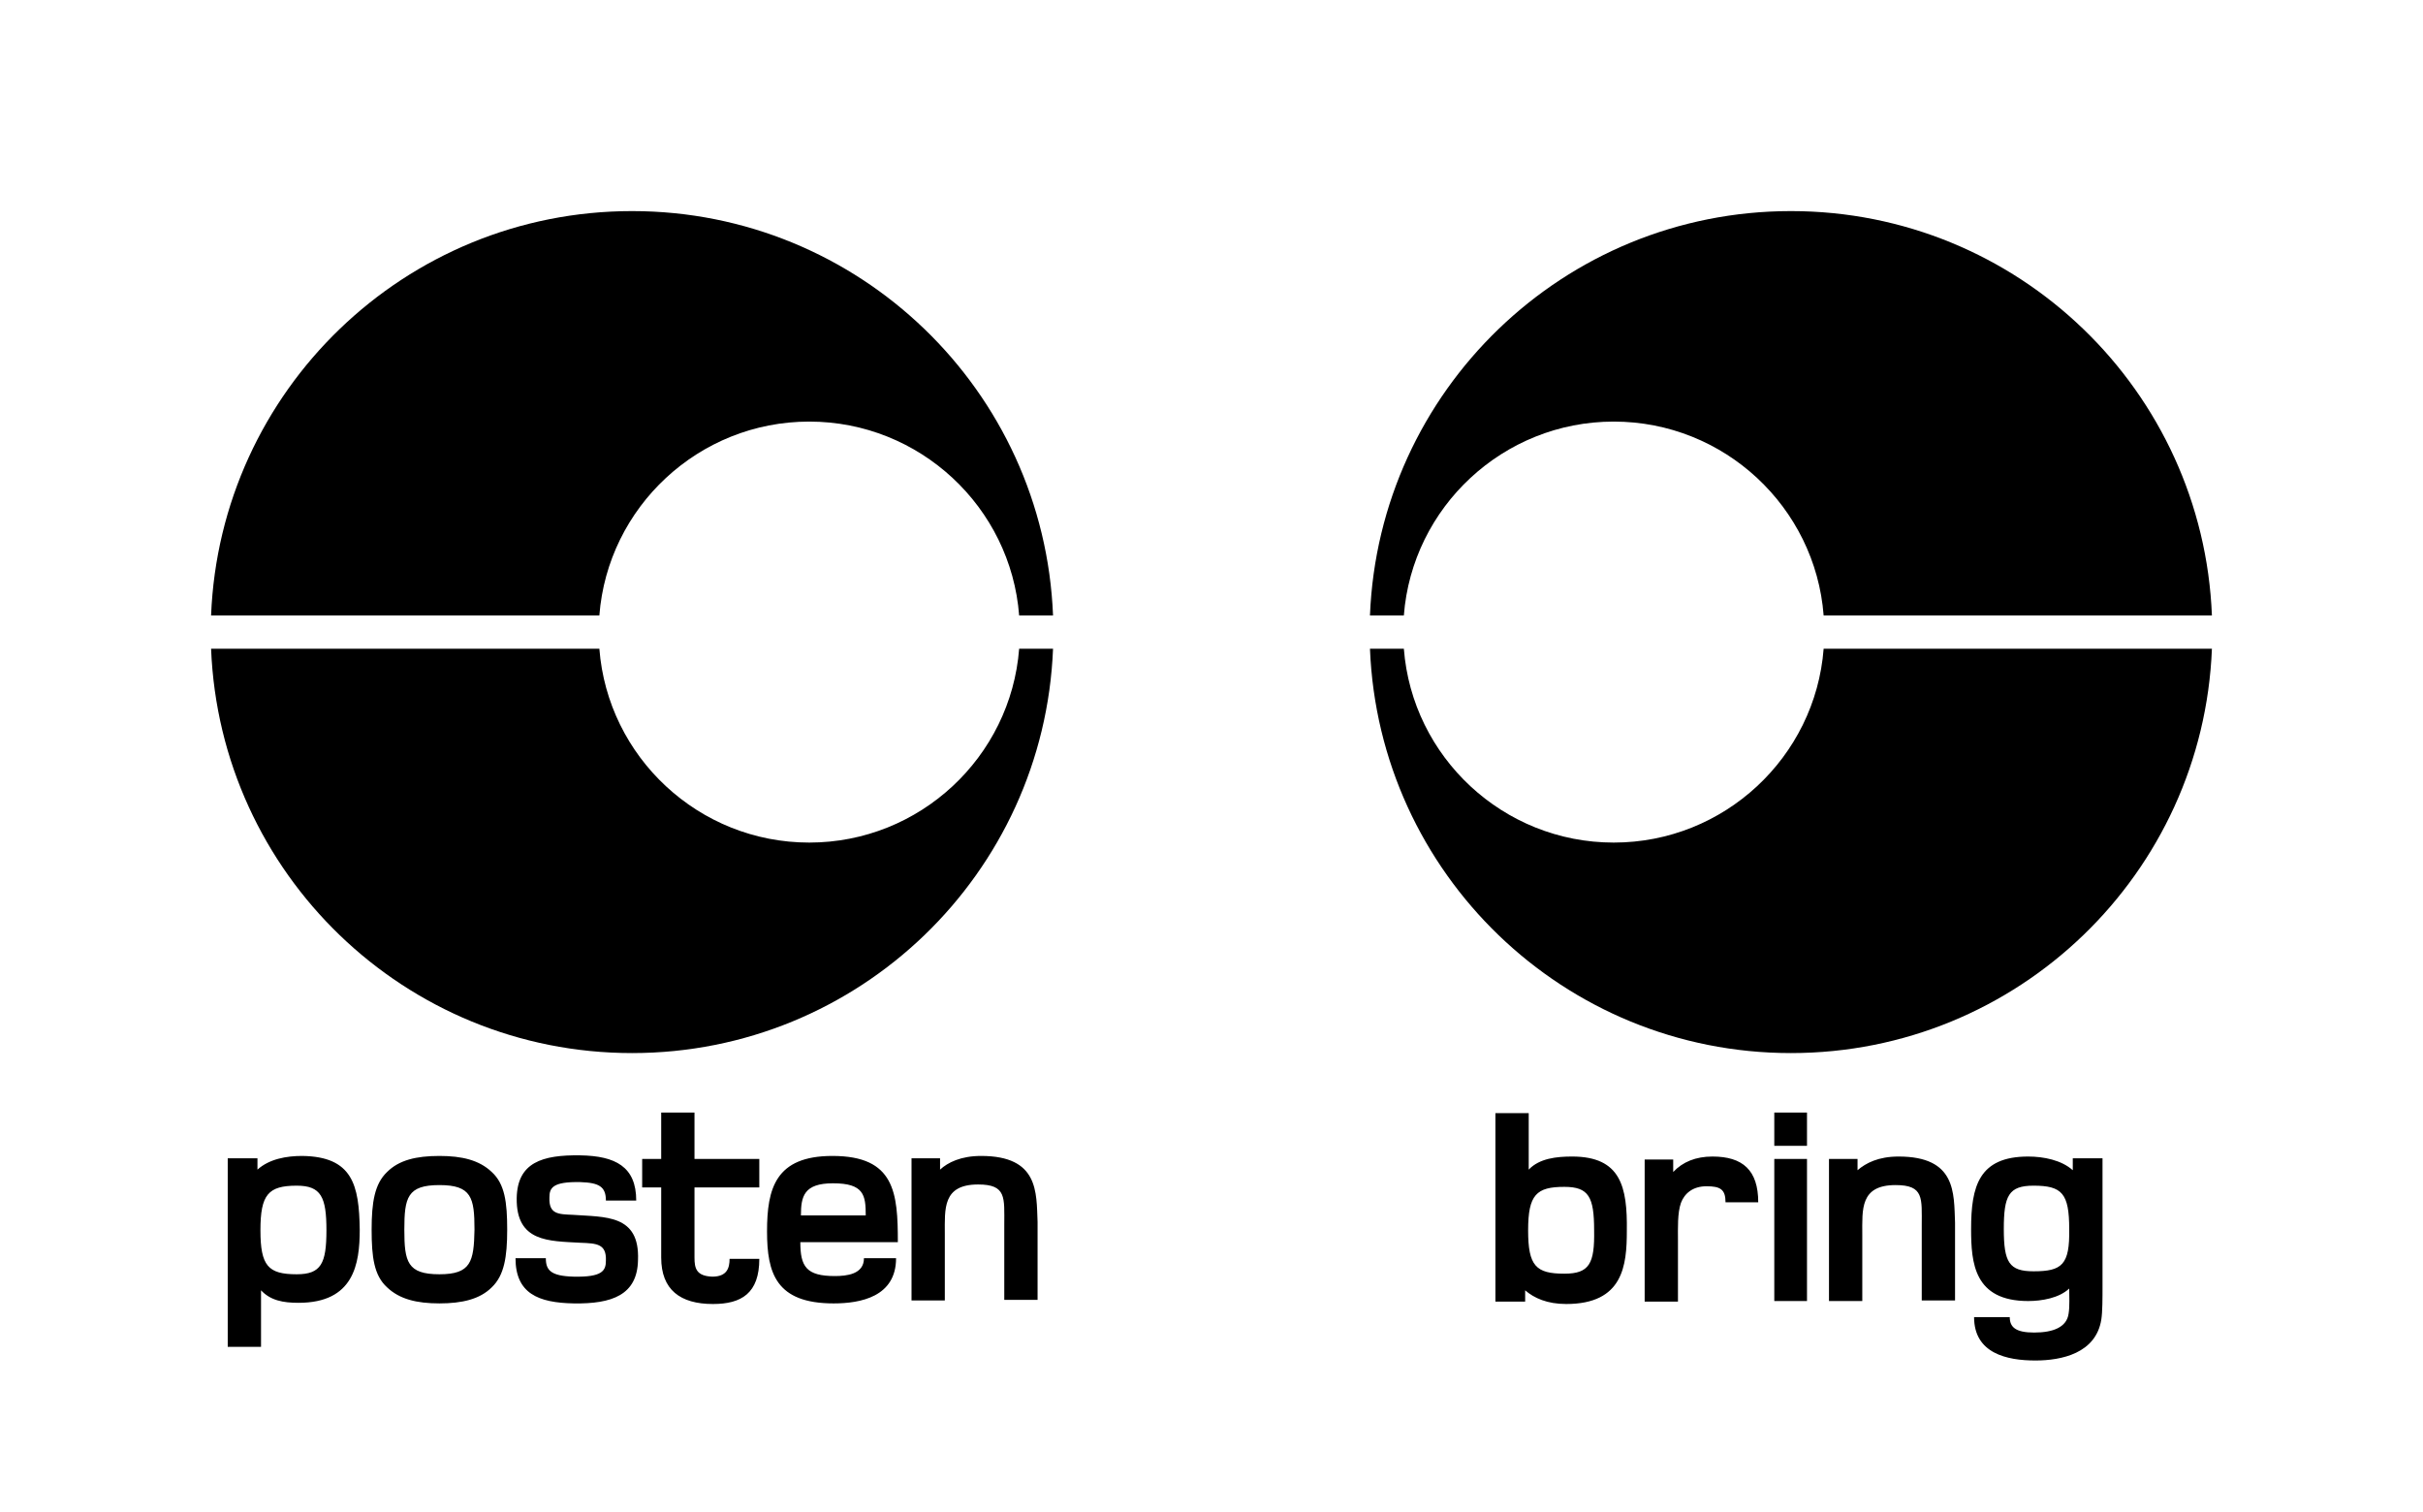 <?xml version="1.0" encoding="utf-8"?>
<!-- Generator: Adobe Illustrator 26.3.1, SVG Export Plug-In . SVG Version: 6.00 Build 0)  -->
<svg version="1.1" xmlns="http://www.w3.org/2000/svg" xmlns:xlink="http://www.w3.org/1999/xlink" x="0px" y="0px"
	 viewBox="0 0 407.5 254.3" style="enable-background:new 0 0 407.5 254.3;" xml:space="preserve">
<path d="M264.4,194.5c-2.6,0-5.5,0.3-7.3,2.2v-9.5h-5.6v31.7h5v-1.9c1.5,1.3,3.7,2.3,6.9,2.3c9.6,0,10.2-6.5,10.2-12.3
	C273.7,199.6,272.6,194.5,264.4,194.5z M263.1,214.2c-4.8,0-6.1-1.3-6.1-7.3c0-6,1.4-7.3,6.1-7.3c4.1,0,5,1.7,5,7.3
	C268.2,212.5,267.3,214.2,263.1,214.2z M288,194.5c-2.8,0-5,0.9-6.6,2.6v-2.1h-4.8v23.9h5.6v-10.4c0-1.9-0.1-4.5,0.5-6.2
	c0.6-1.6,2-2.8,4.3-2.8c2.3,0,3.2,0.5,3.2,2.7h5.5C295.7,196.8,293.1,194.5,288,194.5z M319.3,194.5c-3.4,0-5.5,1.1-6.9,2.3v-1.9
	h-4.8v23.9h5.6v-11.2c0-4.2-0.4-8.3,5.6-8.3c4.8,0,4.4,2.2,4.4,6.8v12.6h5.6v-13.1C328.6,200.6,329,194.5,319.3,194.5z M348.6,194.9
	v1.9c-1.9-1.7-4.9-2.3-7.5-2.3c-8.3,0-9.6,5-9.6,12.2c0,5.7,0.5,12.1,9.6,12.1c2.3,0,5.2-0.5,6.9-2.1c0,1.2,0.1,3-0.1,4.2
	c-0.3,2.3-2.6,3.2-5.8,3.2c-3.1,0-4.1-0.9-4.1-2.6h-6c0,6.1,5.5,7.3,10.3,7.3c4.4,0,10.2-1.2,11.1-6.9c0.2-1.3,0.2-3.5,0.2-5.7
	v-21.4H348.6z M342,213.8c-4.1,0-5-1.5-5-7.1c0-5.6,0.8-7.3,5-7.3c4.8,0,6,1.3,6,7.3C348.1,212.7,346.8,213.8,342,213.8z
	 M298.4,218.8h5.5v-23.9h-5.5V218.8z M298.4,192.7h5.5v-5.6h-5.5V192.7z"/>
<path d="M306.7,109.1c-1.4,18.2-16.7,32.6-35.3,32.6c-18.6,0-33.9-14.4-35.3-32.6h-5.7c1.5,37.8,32.6,68,70.8,68
	c38.2,0,69.3-30.2,70.8-68H306.7z"/>
<path d="M236.1,103.5c1.4-18.2,16.7-32.6,35.3-32.6c18.6,0,33.9,14.4,35.3,32.6H372c-1.5-37.8-32.6-68-70.8-68
	c-38.2,0-69.3,30.2-70.8,68H236.1z"/>
<path d="M50.8,194.4c-2.6,0-5.5,0.5-7.5,2.3v-1.9h-5v31.7h5.6v-9.5c1.6,1.7,3.7,2.1,6.3,2.1c9.3,0,10.3-6.5,10.3-12.3
	C60.4,199.3,59.3,194.5,50.8,194.4z M49.9,214.3c-4.8,0-6.1-1.4-6.1-7.4c0-6,1.3-7.5,6.1-7.5c4.1,0,5,1.9,5,7.5
	C54.9,212.5,54,214.3,49.9,214.3z M73.9,194.4c-3.9,0-6.8,0.7-8.8,2.7c-2.1,2-2.6,5.1-2.6,9.7c0,4.6,0.4,7.7,2.6,9.7
	c2.1,2,5,2.7,8.8,2.7c3.8,0,6.8-0.7,8.8-2.7c2.1-2,2.6-5.1,2.6-9.7c0-4.6-0.4-7.7-2.6-9.7C80.6,195.1,77.7,194.4,73.9,194.4z
	 M73.9,214.3c-5.4,0-5.9-2.1-5.9-7.5c0-5.4,0.5-7.5,5.9-7.5c5.4,0,5.9,2.1,5.9,7.5C79.7,212.2,79.2,214.3,73.9,214.3z M140,194.4
	c-9.6,0-11,5.5-11,12.7c0,7,1.5,12.1,11.2,12.1c4.5,0,10.5-1.1,10.5-7.6h-5.4c0,2.7-2.9,3-4.9,3c-4.8,0-5.8-1.6-5.8-5.7H151
	C151,200.6,150.5,194.4,140,194.4z M134.7,204.4c0-3.2,0.5-5.4,5.4-5.4c5.2,0,5.5,2,5.5,5.4H134.7z M165,194.4
	c-3.4,0-5.6,1.1-6.9,2.3v-1.9h-4.8v23.9h5.6v-11.2c0-4.2-0.4-8.3,5.6-8.3c4.8,0,4.4,2.2,4.4,6.8v12.6h5.6v-13.1
	C174.3,200.5,174.7,194.4,165,194.4z M119.8,214.7c-2.7-0.1-3-1.4-3-3.2v-11.8h10.9v-4.8h-10.9v-7.8h-5.6v7.8H108v4.8h3.2v11.8
	c0,5.4,3.2,7.8,8.7,7.8c4.8,0,7.8-1.8,7.8-7.6h-5C122.7,213.2,122.3,214.7,119.8,214.7z M96.3,204.3c-2.4-0.1-4-0.1-3.9-2.9
	c0-1.6,0.5-2.7,5.2-2.6c3.2,0.1,4.3,0.8,4.3,3.1h5.1c0-5.7-3.5-7.5-9.4-7.6c-6.4-0.1-10.6,1.2-10.7,7.2c-0.1,7.4,5.4,7.2,10.7,7.5
	c2.8,0.1,4.4,0.2,4.3,3c0,1.7-0.6,2.8-5.4,2.7c-3.9-0.1-4.7-1.1-4.7-3.1h-5.1c0,5.9,3.8,7.5,9.8,7.6c6.4,0.1,10.7-1.4,10.8-7.3
	C107.6,204.2,101.8,204.7,96.3,204.3z"/>
<path d="M171.4,109.1c-1.4,18.2-16.7,32.6-35.3,32.6s-33.9-14.4-35.3-32.6H35.5c1.5,37.8,32.6,68,70.8,68c38.2,0,69.3-30.2,70.8-68
	H171.4z"/>
<path d="M100.8,103.5c1.4-18.2,16.7-32.6,35.3-32.6s33.9,14.4,35.3,32.6h5.7c-1.5-37.8-32.6-68-70.8-68c-38.2,0-69.3,30.2-70.8,68
	H100.8z"/>
</svg>

